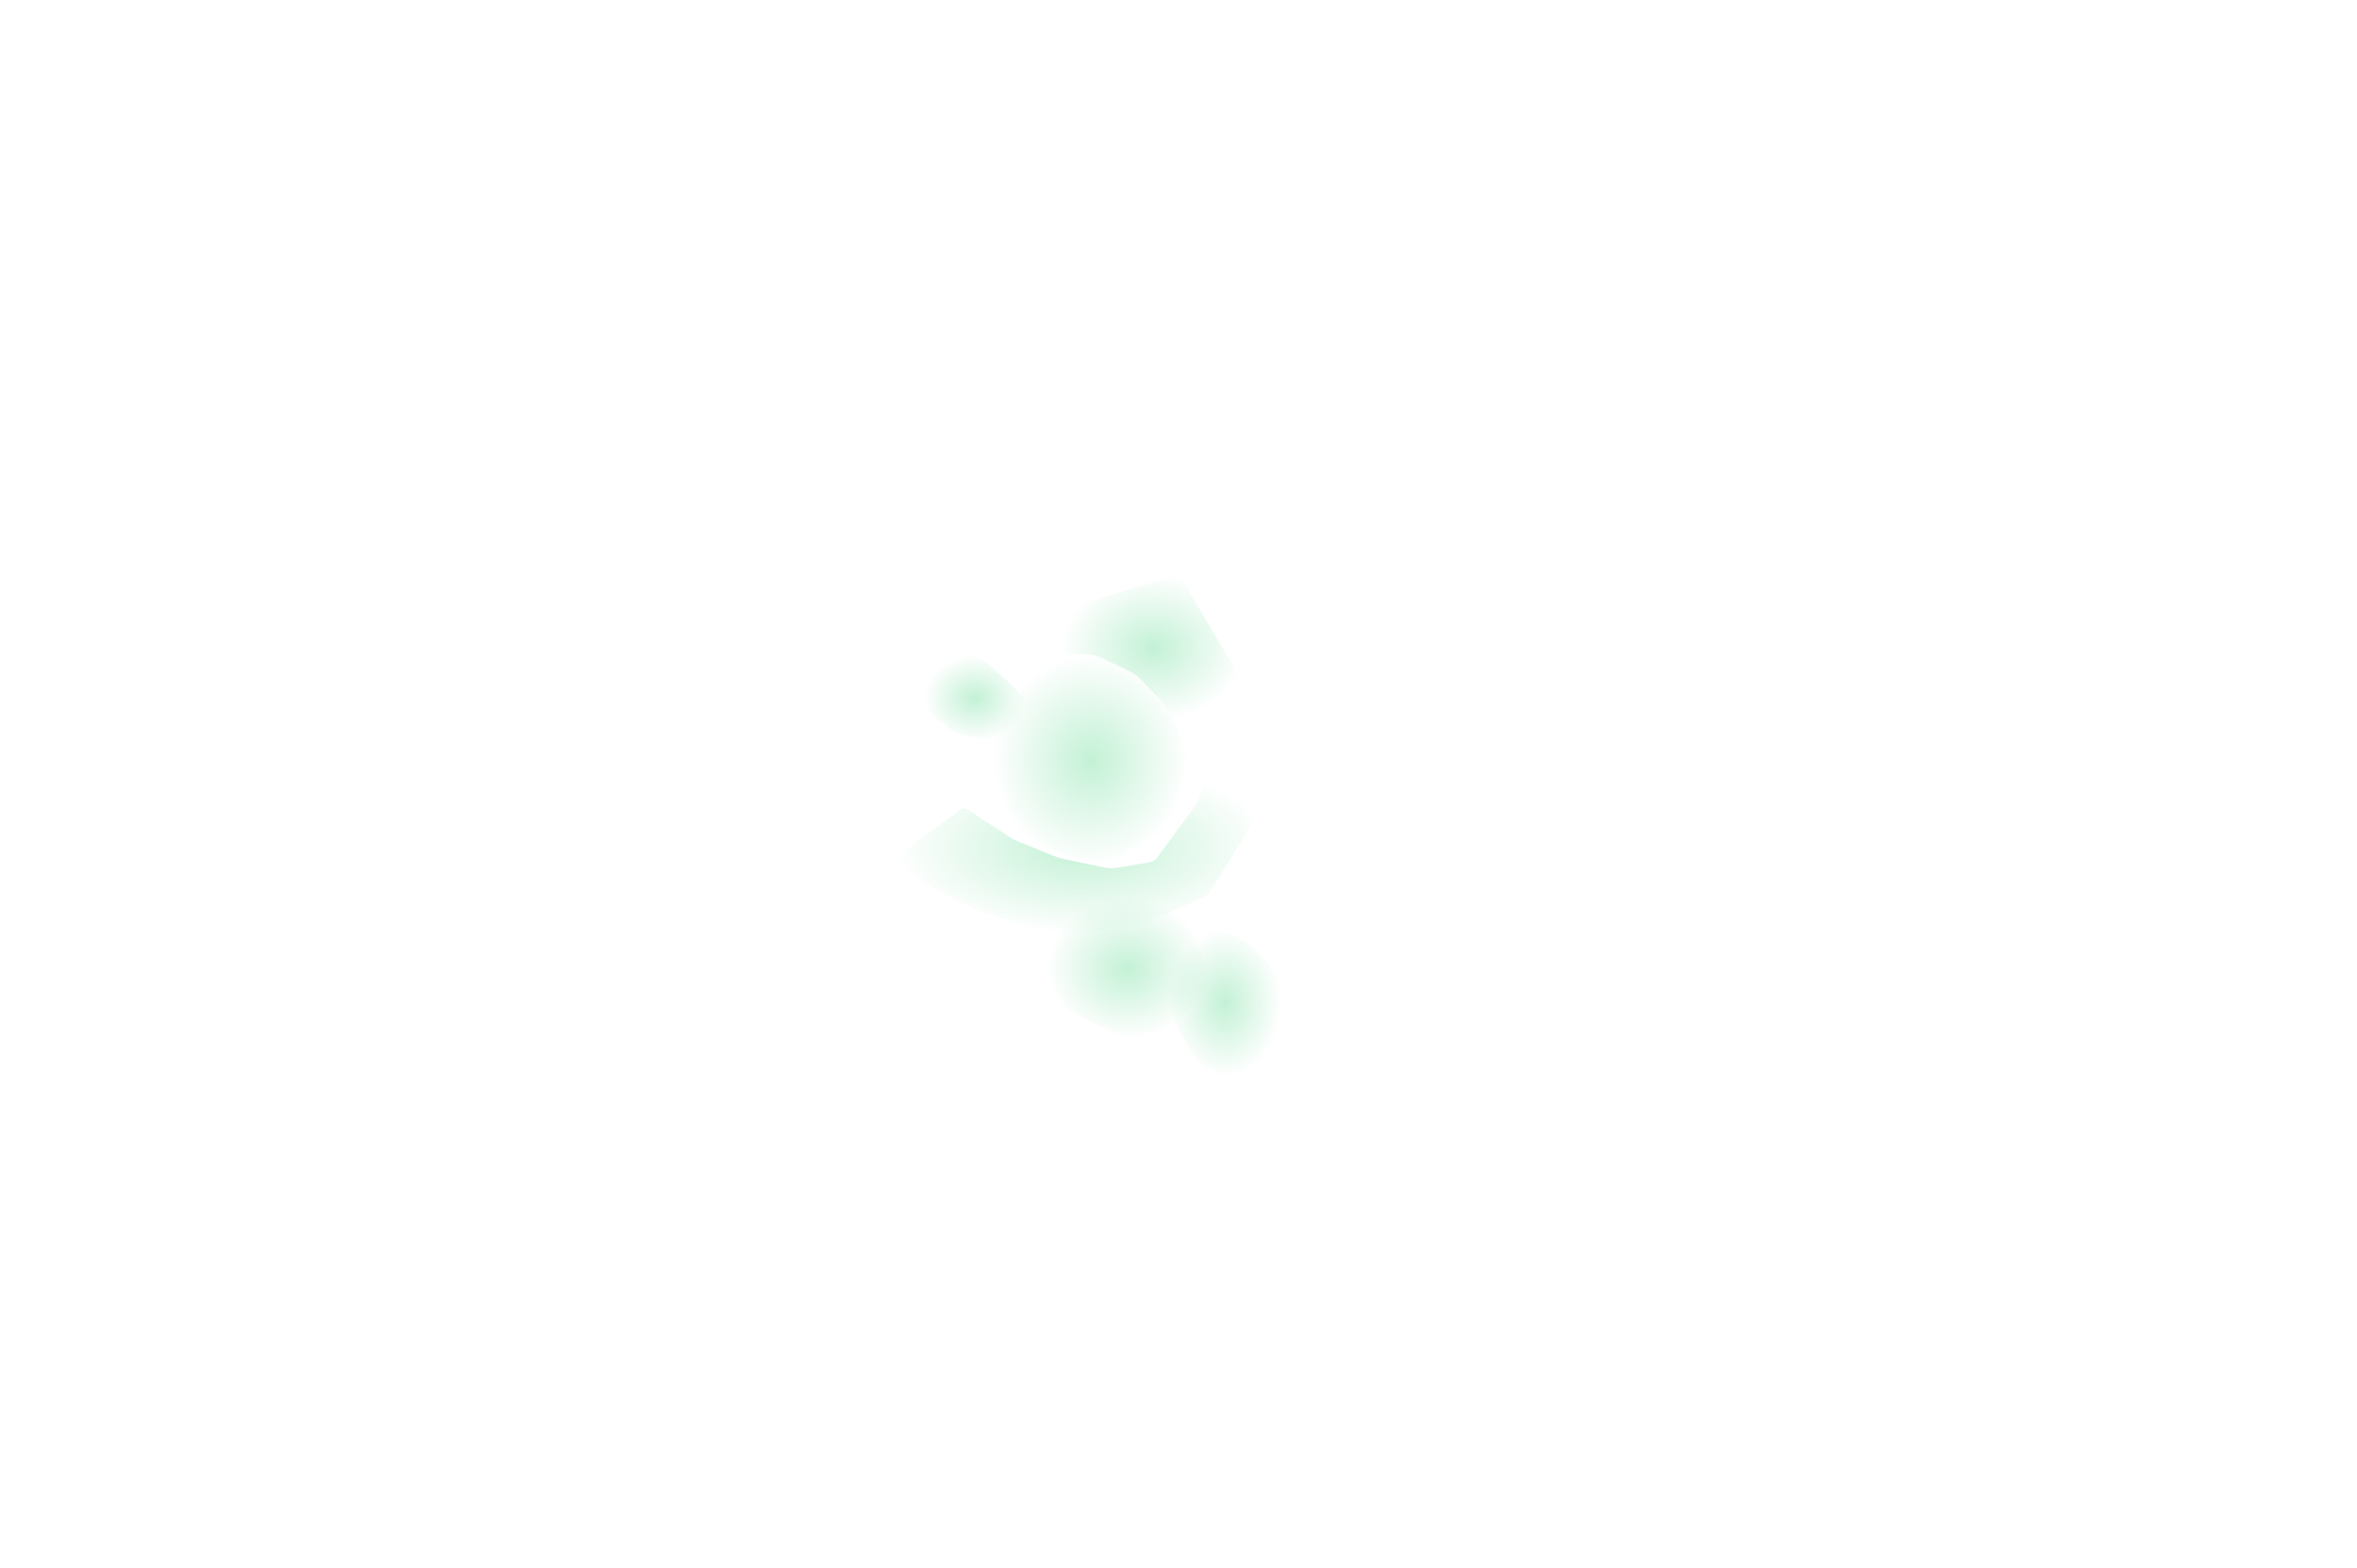 <svg xmlns="http://www.w3.org/2000/svg" width="4018" height="2672" fill="none" viewBox="0 0 4018 2672"><path fill="url(#a)" d="M2065.88 1297.37c-3.07 2.8-3.85 7.58-5.35 11.52-5.79 17.3-11.9 39.78-17.97 55.94-3.69 7.93-7.98 12.26-13.66 20.39-15.71 21.4-43.32 59.08-54.34 74.07-5.58 8.89-11.73 10.19-21.74 11.71-12.04 2.03-32.41 5.42-44.48 7.43-10.91 2.28-19.77 1.99-30.89-.82-16.69-3.51-47.32-9.92-61.37-12.88-9.83-1.88-16.92-4.45-26.55-8.48-13.45-5.46-36.86-14.95-49.16-19.96-8.62-3.38-15.47-6.9-23.35-12.17-16.49-10.76-35.96-23.47-51.49-33.82-5.86-3.8-11.81-8.22-18.05-11.16-5.58-2.75-9.04-.59-13.25 2.61-20.53 15.42-73.33 54.71-102.36 76.45-6.19 4.73-9.56 6.64-7.09 9.92 1.72 2.1 4.06 3.93 6.4 5.67 11.67 8.32 27.54 20.31 40.16 28.73 23.55 13.55 64.82 33.29 84.8 43.96 9.39 4.99 16.31 7.23 27.04 10.74 22.44 7.38 55.18 18.59 75.42 25.14 9.85 3.12 18.77 3.63 29.66 5.11 10.81 1.34 22.28 2.84 33.05 4.09 10.5 1.21 13.15.76 23.88-1.03 31.15-5.21 73.31-12.2 103.2-17.25 6.44-.96 10.97-2.89 16.86-5.48 17.95-7.95 62.5-27.5 83.48-36.8.89-.39 1.71-.76 2.49-1.13 8.02-3.1 10.17-7.43 14.97-15.09 19.06-31.44 46.48-73.41 64.62-104.81 9.76-17.72 27.01-49.76 35.48-65.36 3.29-6.51 5.19-10.13-3.55-13.11-16.3-6.3-65.43-24.84-85.45-32.46-3.53-1.17-8-3.66-11.26-1.75l-.13.11z"/><path fill="url(#b)" d="M1803.81 1598.37c-6.34 12.2-10.65 26.7-15.73 39.72-1.48 4.19-3.04 8.5-3.47 12.83-.45 10.6 6.4 19.33 10.52 29.33 4.7 9.63 9.28 19.63 14.42 28.89 5.34 10.78 15.23 15.24 25.95 20.93 21.5 11.23 55.55 27.37 72.19 35.23 5.02 2.32 9.7 4.44 15.2 4.77 3.67.31 8.86-.37 13.19-1.23 18.99-4.11 43.81-11.46 60.08-17.38 6.26-2.65 9.5-6.53 14.13-12.07 12.04-14.85 33.64-42.55 44.8-57.46 5.44-6.57 5.01-12.42 2.22-20.6-3.59-11.74-10.55-33.92-15.26-49.14-3.2-10.18-5.52-19.4-12.52-26.86-5.76-6.63-12.43-13.38-18.56-19.89-10.65-12.39-22.67-18.2-37.27-24.13-4.12-1.79-8.23-3.56-12.33-5.16-12.96-5.68-27.75-4.6-42.09-4.68-12.25-.2-23.67.6-35.37 4.03-10.03 2.83-21.47 5.46-30.99 8.89-7.32 2.71-11.41 6.47-17.54 13.82-9.25 11.76-23.79 27.62-31.43 39.92l-.14.26z"/><path fill="url(#c)" d="M2059.59 1583.22c-12.11 2.09-23.41 9.55-33.87 15.5-10.34 6.12-14.52 18.09-19.34 28.36-17.01 33.17-16.31 53.85-11.31 89.02 2.67 13.35 8.27 27.33 13.6 39.78 6.55 13 15.49 25.52 23.22 38.32 6.67 10.18 11.53 21.39 23.53 26.51 6.28 3.1 13.13 5.97 19.59 8.81 6.93 2.97 14.01 6.12 21.09 5.36 12.74-2.02 28.27-8.03 41.29-11.65 10.28-3.18 20.72-5.4 24.6-15.23 4.51-9.29 8.63-19.35 12.88-28.81 5.41-12.2 10.77-22.33 9.95-35.3.08-14.36.2-43.31.26-58.34.09-8.38-.18-14.03-5.45-20.44-11.33-14.27-23.8-29.59-35.43-43.41-6.03-7.25-16.55-13.49-25.48-19.28-8-5.07-15.73-10.43-24.82-13.51-10.5-3.23-23.63-6.72-33.95-5.77l-.34.04z"/><path fill="url(#d)" d="M1802.91 1452.33c17.17 6.9 43.85 15.14 61.76 21.58 3.35 1.13 6.71 2.28 9.97 2.65 3.43.23 5.42-.82 8.7-2.63 27.61-15.99 84.43-49.42 102.11-59.77 8.1-4.27 7.9-10.35 10.89-19.55 7.84-27.68 23.72-80.13 28.76-99.31 1.3-7.72-2.03-11.7-5-20.14-6.85-17.05-18.94-47.24-24.31-60.54-2.28-5.65-4.35-10.23-8.62-14.7-9.39-9.98-21.1-21.83-31.05-32.1-9.31-9.06-16.95-19.51-28.45-24.33-1.97-.93-3.88-1.89-5.97-2.86-12.35-5.81-32.56-15.36-43.51-20.49-10.01-5.47-20-5.79-31.47-5.55-8.84.04-18.15-.08-26.95.08-9.4.17-13.31 1.42-22.79 5.55-10.93 4.74-29.83 13-42.07 18.32-6.22 2.77-11.1 4.55-16 8.62-7.78 7.11-13.97 16.68-20.9 25.32-9.69 11.68-13.26 26.51-18.12 40.7-3.73 11.11-6.58 19.76-6.25 31.44-.11 10.84 0 25.44-.02 36.2-.15 10.07.34 17.75 2.6 27.19 2.65 11.97 7.9 35.55 10.81 48.57 2.2 12.81 7.75 23.24 14.18 34.8 4.9 8.61 9.7 18.4 16.43 25.32 4.06 4.03 9.12 6.39 14.25 9 15.18 7.29 36.29 19.53 50.77 26.55l.23.1z"/><path fill="url(#e)" d="M1818.44 1040.54c-1.4 3.33-1.83 7.48-2.34 11.36-1.46 11.85-4.12 33.84-5.66 47.04-.37 3.84-.99 8.2.18 11.65 2.11 6.3 16.02 4.54 22.83 4.88 15.96.23 30.22-1.68 44.99 6.23 14.75 6.94 30.62 14.47 45.43 21.56 17.03 7.41 26.05 21.11 39.24 33.86 9.11 9.82 22.59 21.97 28.11 31.6 3.63 5.67 5.68 12.94 10.15 17.85 3.43 3.63 7.86 1.46 11.77-.41 21.44-10.47 69.89-34.03 97.6-47.58 9.15-4.91 13.83-5.24 11.29-10.56-2.12-4.02-7.37-12.5-14.26-24.19-13.83-23.18-32.84-55.26-48.06-80.78-15.71-26.43-30.91-51.97-46.28-77.787-4.04-7.598-5.93-6.079-13.11-3.902-14.89 4.641-29.25 9.097-44.67 13.902-32.91 10.227-72.52 22.587-104.25 32.467-11.84 3.7-21.19 6.57-26.54 8.3-2.57.86-5.13 1.78-6.32 4.39l-.08.14z"/><path fill="url(#f)" d="M1693.08 1139.31c14.71 12.76 32.99 29.43 46.65 43.27 3.08 3.27 5.89 6.68 7.51 10.78 2.85 7.15 2.17 18.75 2.29 27.46.48 13-2.17 25.81-14.17 33.04-10.63 7.97-24.74 10.06-37.58 10.2-16.88.52-33.07-5.05-49.37-9.22-11.82-3.01-20.68-5.36-30.12-13.3-3.98-3.04-7.57-5.9-11.98-9.35-6.77-5.33-13.84-10.76-20.51-16.1-6.89-5.56-9.62-9.07-10.26-16.53-.69-10.12-.22-21.11-.34-31.29 0-9.28-.07-17.31 7.11-23.33 13.05-9.98 27.31-20.55 44.87-23.61 38.91-9.02 35.44-7.17 65.7 17.74l.24.2z"/><defs><radialGradient id="a" cx="0" cy="0" r="1" gradientTransform="matrix(0 147.822 -322.542 0 1846.51 1444.42)" gradientUnits="userSpaceOnUse"><stop stop-color="#38D175" stop-opacity=".3"/><stop offset="1" stop-color="#38D175" stop-opacity="0"/></radialGradient><radialGradient id="b" cx="0" cy="0" r="1" gradientTransform="scale(137.366 119.353)rotate(90 .08 13.911)" gradientUnits="userSpaceOnUse"><stop stop-color="#38D175" stop-opacity=".3"/><stop offset="1" stop-color="#38D175" stop-opacity="0"/></radialGradient><radialGradient id="c" cx="0" cy="0" r="1" gradientTransform="matrix(0 126.005 -96.564 0 2088.53 1708.99)" gradientUnits="userSpaceOnUse"><stop stop-color="#38D175" stop-opacity=".3"/><stop offset="1" stop-color="#38D175" stop-opacity="0"/></radialGradient><radialGradient id="d" cx="0" cy="0" r="1" gradientTransform="matrix(0 181.029 -165.9 0 1859.573 1295.625)" gradientUnits="userSpaceOnUse"><stop stop-color="#38D175" stop-opacity=".3"/><stop offset="1" stop-color="#38D175" stop-opacity="0"/></radialGradient><radialGradient id="e" cx="0" cy="0" r="1" gradientTransform="matrix(0 124.472 -156.386 0 1966.33 1104.06)" gradientUnits="userSpaceOnUse"><stop stop-color="#38D175" stop-opacity=".3"/><stop offset="1" stop-color="#38D175" stop-opacity="0"/></radialGradient><radialGradient id="f" cx="0" cy="0" r="1" gradientTransform="matrix(0 73.861 -87.216 0 1662.37 1190.24)" gradientUnits="userSpaceOnUse"><stop stop-color="#38D175" stop-opacity=".3"/><stop offset="1" stop-color="#38D175" stop-opacity="0"/></radialGradient></defs></svg>